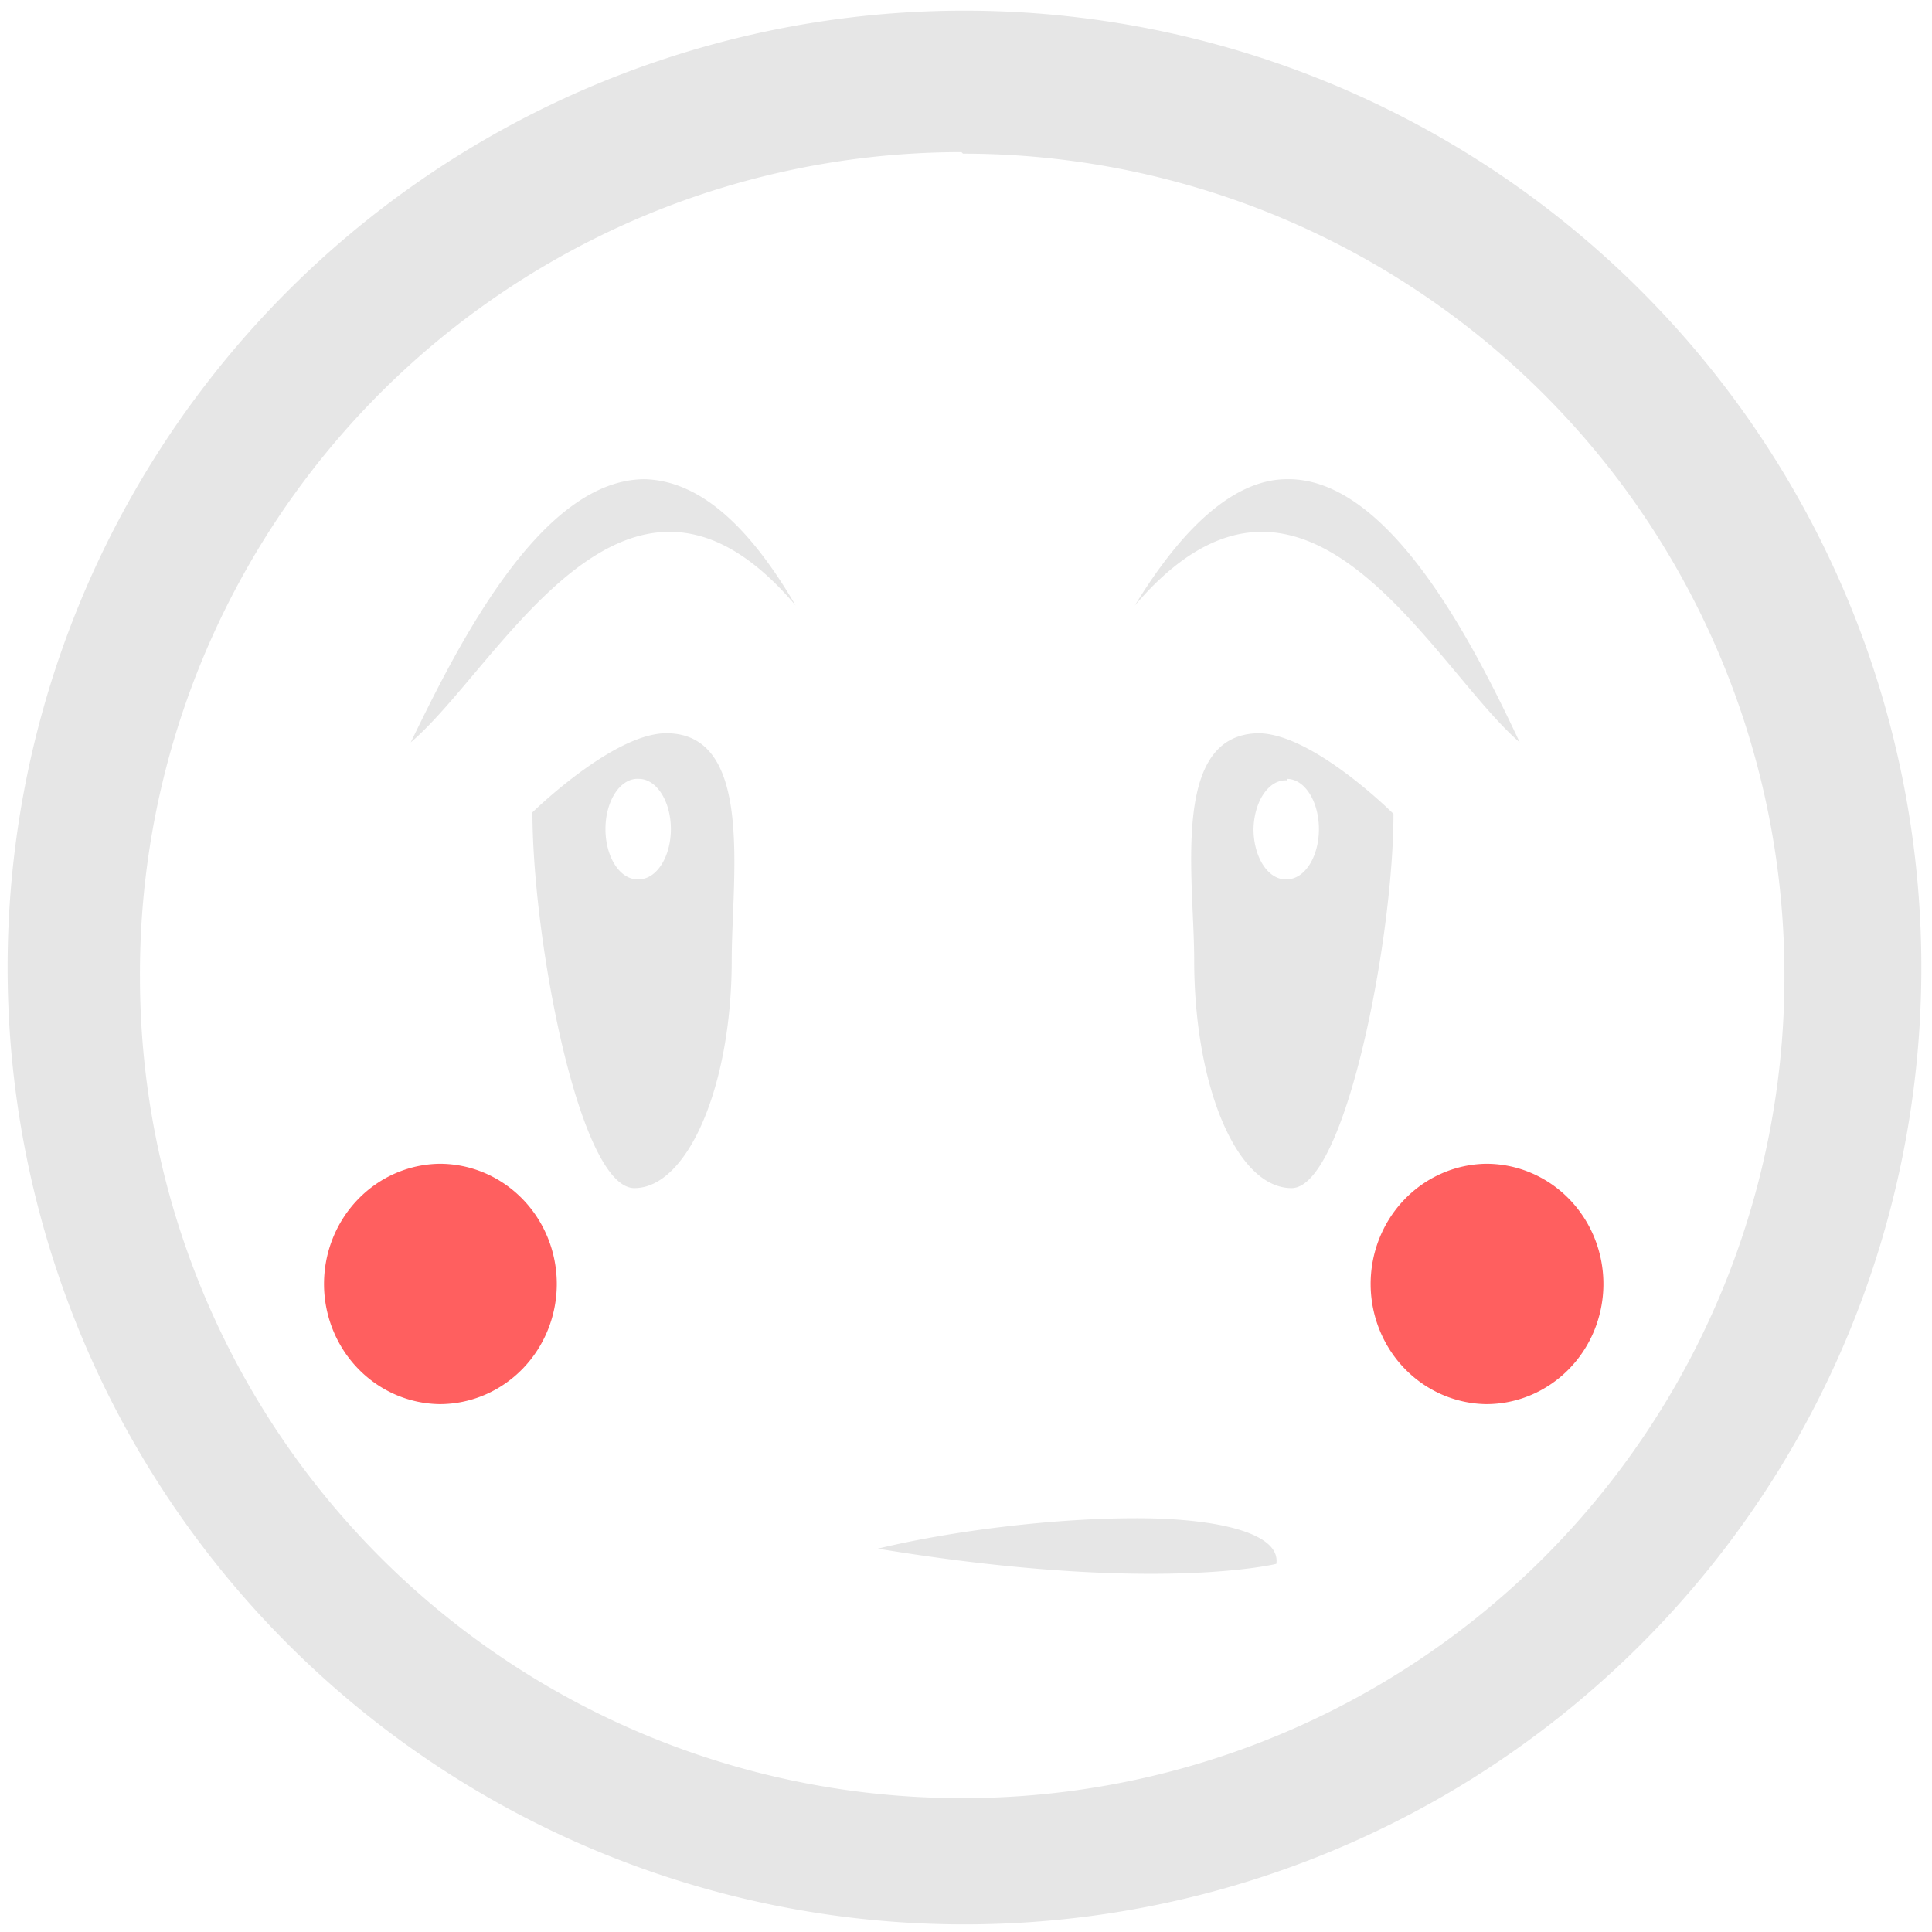 <svg xmlns="http://www.w3.org/2000/svg" width="48" height="48" viewBox="0 0 12.7 12.7"><path style="marker:none" d="M6.34.07a6.29 6.29 0 0 0-6.29 6.3 6.29 6.29 0 0 0 6.3 6.28 6.29 6.29 0 0 0 6.28-6.29A6.29 6.29 0 0 0 6.34.07zM6.32 1l.01.01a5.4 5.4 0 0 1 5.4 5.4 5.4 5.4 0 0 1-5.4 5.41 5.4 5.4 0 0 1-5.41-5.4A5.4 5.4 0 0 1 6.32 1zM4.24 3.15c-.68 0-1.22 1.07-1.54 1.73.59-.5 1.42-2.21 2.53-.9-.35-.6-.68-.82-.99-.83zm4.22 0c-.3 0-.64.24-1 .83 1.12-1.31 1.95.4 2.53.9-.31-.66-.86-1.74-1.53-1.73zM4.38 4.82c-.35 0-.88.52-.88.52 0 .84.31 2.47.67 2.47.35 0 .64-.67.64-1.5 0-.54.15-1.49-.43-1.49zm3.9 0c-.59 0-.43.95-.43 1.49 0 .83.28 1.5.64 1.5.35 0 .67-1.63.67-2.46 0 0-.53-.53-.89-.53zm-4.08.3a.21.33 0 0 1 .21.33.21.33 0 0 1-.21.33.21.33 0 0 1-.22-.33.21.33 0 0 1 .22-.33zm4.26 0a.21.33 0 0 1 .21.33.21.33 0 0 1-.21.33.21.33 0 0 1-.22-.33.21.33 0 0 1 .22-.32zm-.99 4.86c-.54 0-1.2.08-1.7.2 1.82.3 2.62.1 2.62.1.03-.2-.38-.3-.92-.3z" overflow="visible" fill="#e6e6e6"/><path d="M2.9 7.65a.77.79 0 0 0-.77.8.77.79 0 0 0 .76.78.77.79 0 0 0 .77-.79.77.79 0 0 0-.77-.79zm6.87 0a.77.79 0 0 0-.76.8.77.79 0 0 0 .76.78.77.79 0 0 0 .77-.79.77.79 0 0 0-.77-.79z" fill="#ff2a2a" opacity=".75"/></svg>